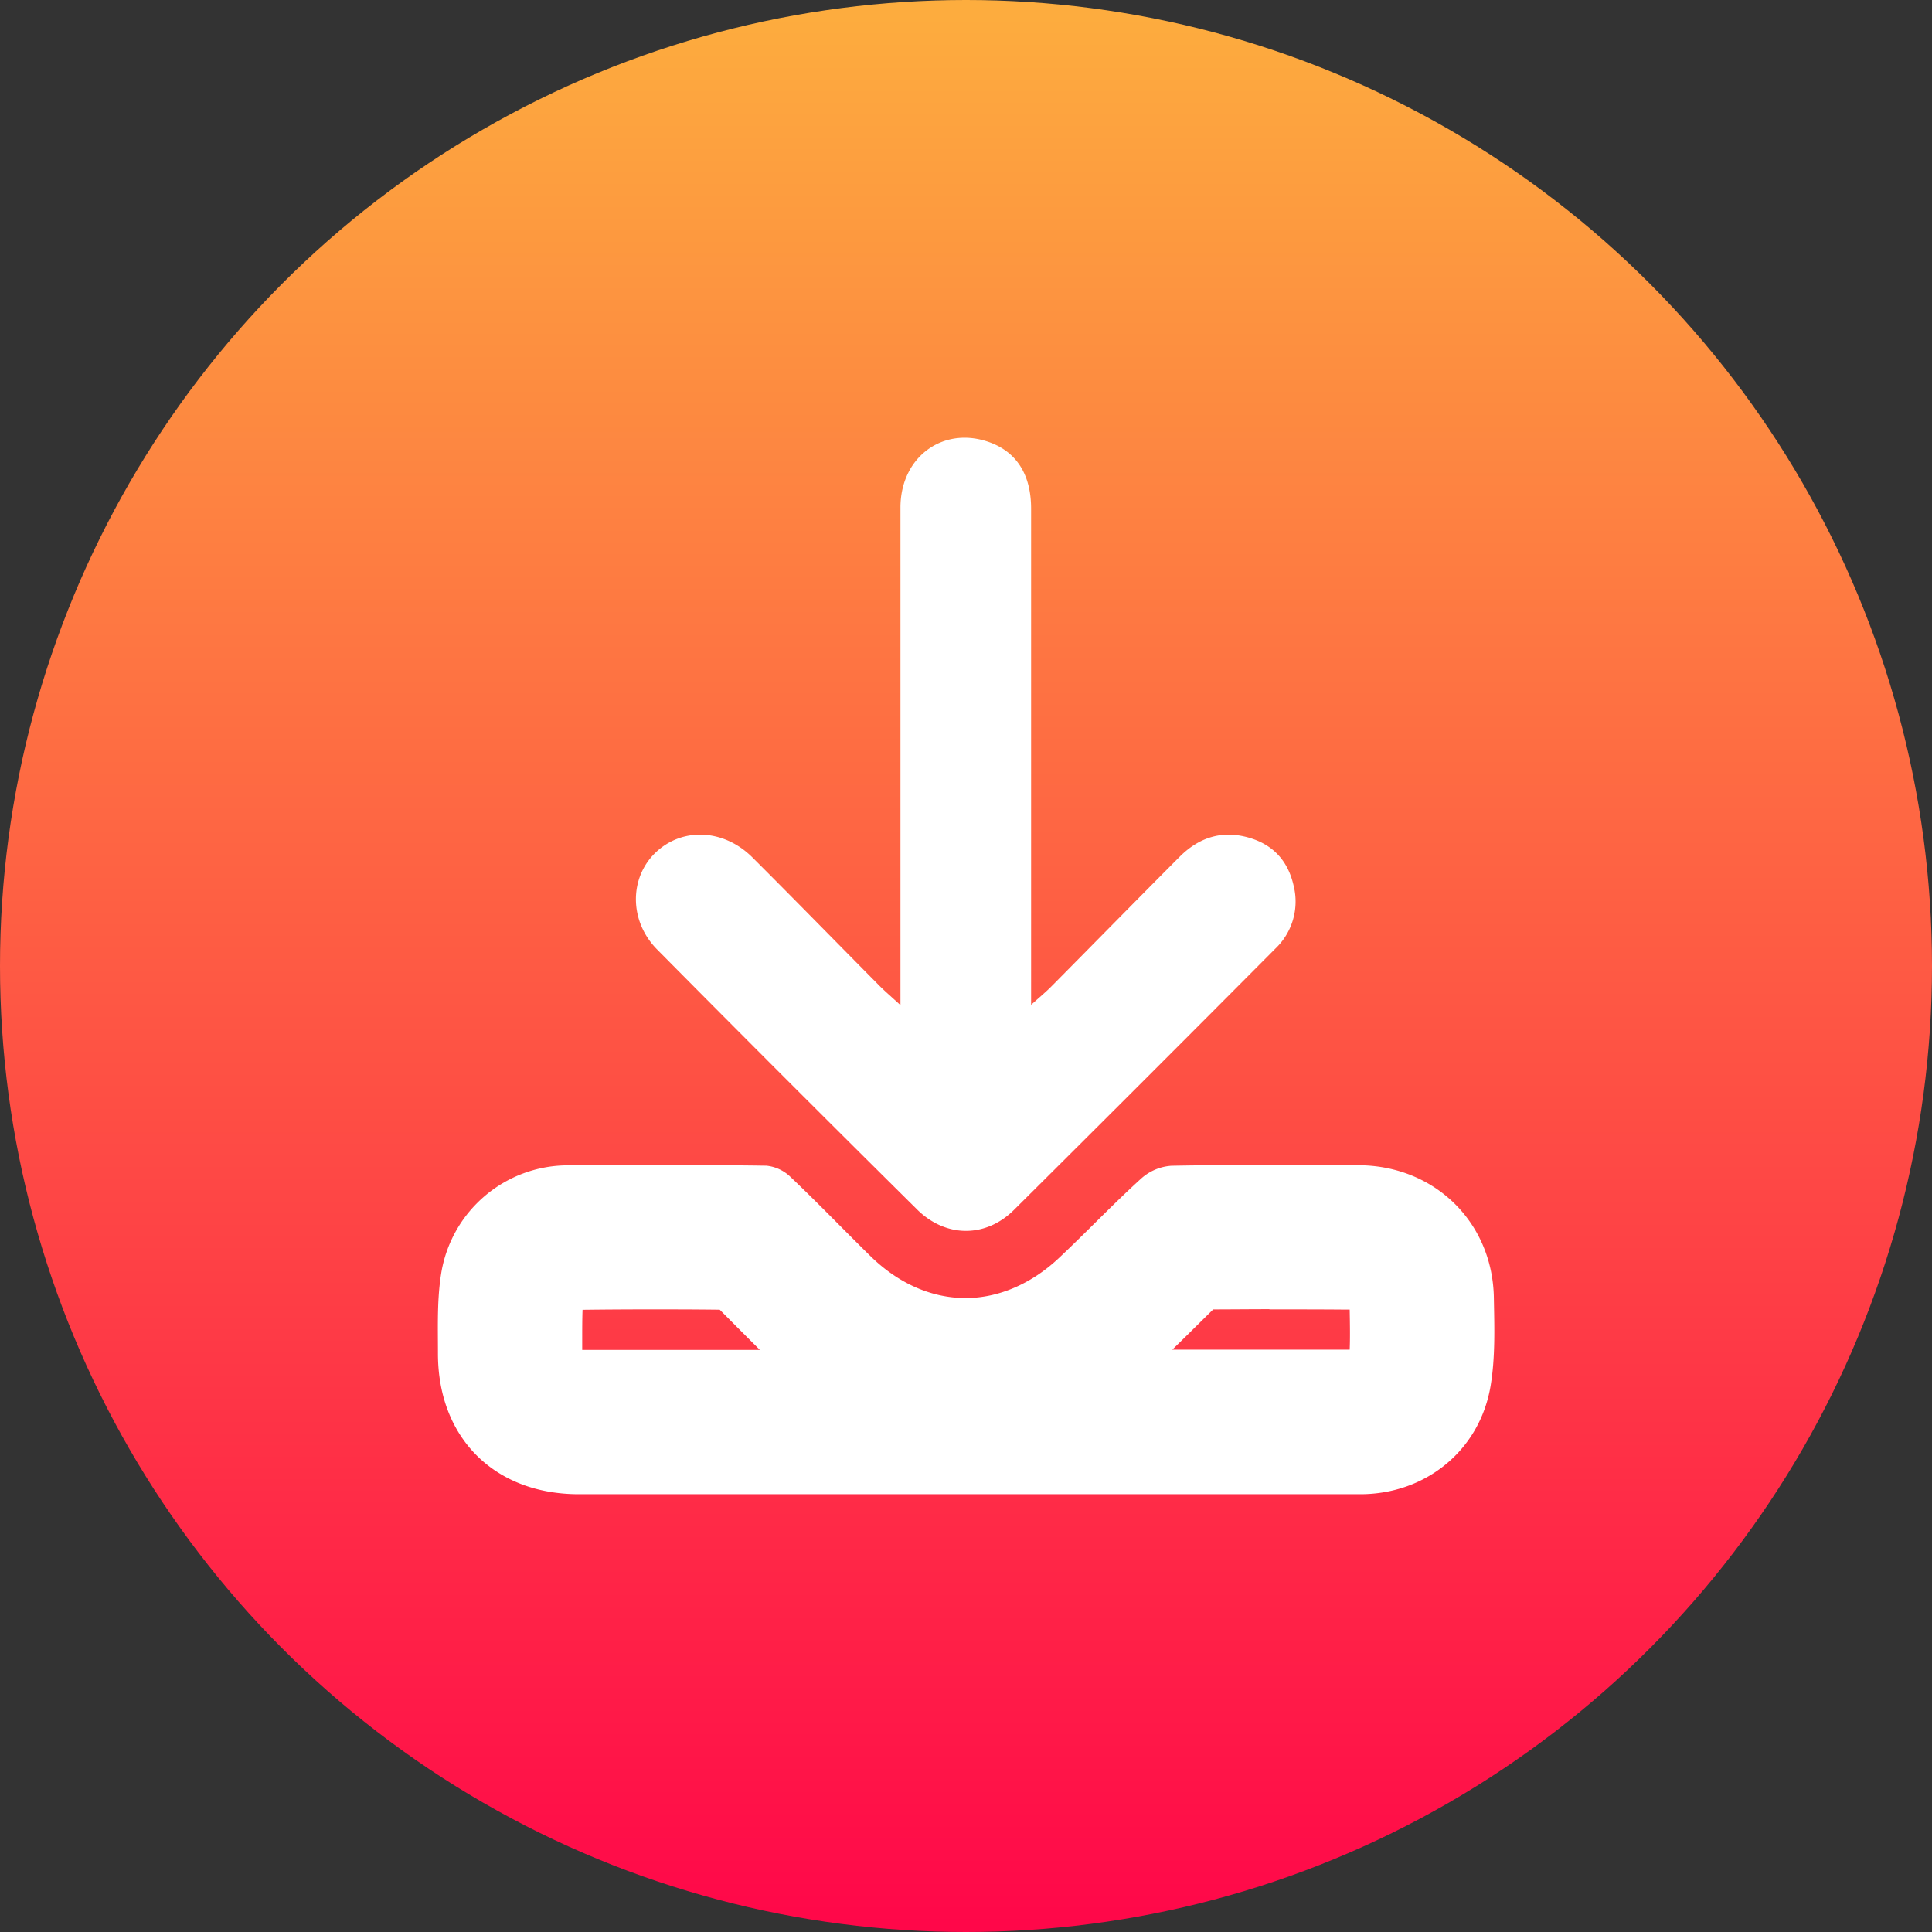 <svg xmlns="http://www.w3.org/2000/svg" version="1.1" xmlns:xlink="http://www.w3.org/1999/xlink" width="512" height="512" x="0" y="0" viewBox="0 0 512 512" style="enable-background:new 0 0 512 512" xml:space="preserve" class=""><rect x="0" y="0" width="512" height="512" fill="#333333" stroke="none"/><g><linearGradient id="a" x1="256" x2="256" y1="-1.88" y2="510.12" gradientUnits="userSpaceOnUse"><stop offset="0" stop-color="#fdae3e"></stop><stop offset="1" stop-color="#ff0749"></stop></linearGradient><g data-name="Layer 2"><circle cx="256" cy="256" r="256" fill="url(#a)" opacity="1" data-original="url(#a)" class=""></circle><g fill="#fff"><path d="M172.28 347c5.82 0 11.84 0 18.46.09q2.32 2.32 4.73 4.75c1.93 1.93 3.9 3.91 5.92 5.91h-47.1v-2.32c0-3 0-5.9.09-8.32 5.72-.07 11.61-.11 17.9-.11m164.08 0c6.41 0 13 0 19.32.05h2c.07 3.88.13 7.59 0 10.63h-47.02c2.24-2.16 4.4-4.3 6.51-6.39 1.48-1.46 2.92-2.89 4.34-4.28 4.56 0 9.47-.06 14.93-.06m-164.16-38.28q-11.15 0-22.29.16a34.07 34.07 0 0 0-32.93 27.82c-1.28 7.19-1 14.69-1 22.05 0 22.38 15 37.27 37.32 37.28h207.11c17.36 0 31.7-11.66 34.54-28.75 1.26-7.58 1-15.48.86-23.23-.3-20.09-15.71-35.12-35.86-35.2-7.89 0-15.78-.07-23.67-.07-8.65 0-17.29.05-25.93.21a13.32 13.32 0 0 0-8 3.38c-7.48 6.79-14.45 14.15-21.81 21.07S264.5 344 255.9 344c-8.86 0-17.7-3.73-25.26-11.15-7.07-6.95-13.94-14.11-21.13-20.93a10.71 10.71 0 0 0-6.41-3q-15.42-.21-30.82-.23z" fill="#ffffff" opacity="1" data-original="#ffffff" class=""></path><path d="M238.63 266.37V134.52c0-13.78 11.85-22 24.23-17.07 6.77 2.71 10.38 8.6 10.39 17.29v131.55c2.4-2.16 3.93-3.41 5.31-4.81 11.36-11.46 22.67-23 34.06-34.43 5-5 11-7.07 18.08-5.13 6.66 1.82 10.65 6.22 12.13 12.83a17.21 17.21 0 0 1-4.83 16.63q-34.56 34.75-69.33 69.3c-7.52 7.43-18.06 7.33-25.63-.15q-34.62-34.29-68.9-68.91c-7.45-7.52-7.39-19-.39-25.69s18-6.32 25.64 1.29c11.29 11.26 22.43 22.68 33.65 34 1.46 1.46 3.01 2.78 5.59 5.15z" fill="#ffffff" opacity="1" data-original="#ffffff" class=""></path></g></g></g></svg>